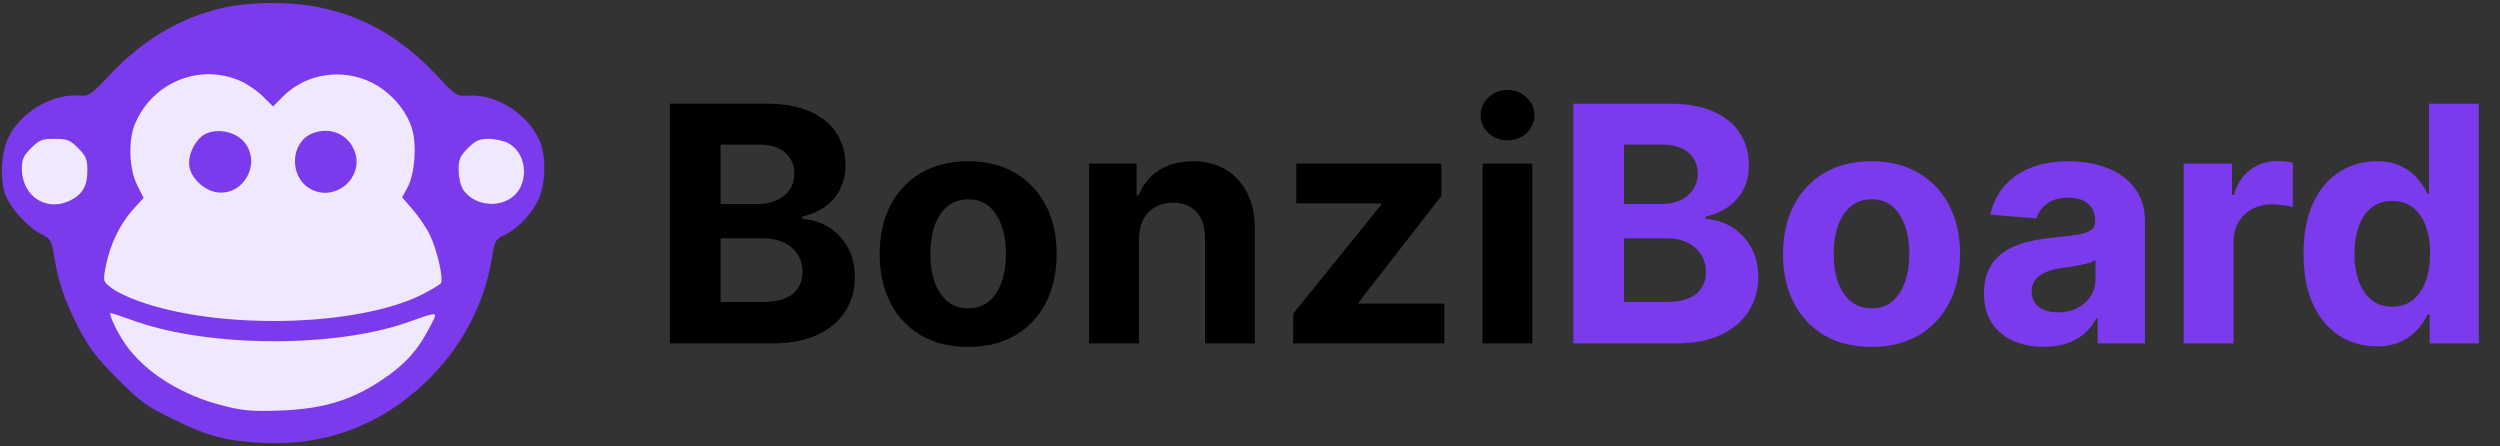 <svg width="728" height="130" viewBox="0 0 728 130" fill="none" xmlns="http://www.w3.org/2000/svg">
<rect x="0" y="0" width="728" height="130" fill="#333333" stroke="none"/>
<path d="M195.068 100V30.182H223.023C228.159 30.182 232.443 30.943 235.875 32.466C239.307 33.989 241.886 36.102 243.614 38.807C245.341 41.489 246.205 44.58 246.205 48.08C246.205 50.807 245.659 53.205 244.568 55.273C243.477 57.318 241.977 59 240.068 60.318C238.182 61.614 236.023 62.534 233.591 63.08V63.761C236.25 63.875 238.739 64.625 241.057 66.011C243.398 67.398 245.295 69.341 246.75 71.841C248.205 74.318 248.932 77.273 248.932 80.704C248.932 84.409 248.011 87.716 246.17 90.625C244.352 93.511 241.659 95.796 238.091 97.477C234.523 99.159 230.125 100 224.898 100H195.068ZM209.83 87.932H221.864C225.977 87.932 228.977 87.148 230.864 85.579C232.75 83.989 233.693 81.875 233.693 79.239C233.693 77.307 233.227 75.602 232.295 74.125C231.364 72.648 230.034 71.489 228.307 70.648C226.602 69.807 224.568 69.386 222.205 69.386H209.83V87.932ZM209.83 59.398H220.773C222.795 59.398 224.591 59.045 226.159 58.341C227.75 57.614 229 56.591 229.909 55.273C230.841 53.955 231.307 52.375 231.307 50.534C231.307 48.011 230.409 45.977 228.614 44.432C226.841 42.886 224.318 42.114 221.045 42.114H209.83V59.398ZM281.923 101.023C276.628 101.023 272.048 99.898 268.185 97.648C264.344 95.375 261.378 92.216 259.287 88.171C257.196 84.102 256.151 79.386 256.151 74.023C256.151 68.614 257.196 63.886 259.287 59.841C261.378 55.773 264.344 52.614 268.185 50.364C272.048 48.091 276.628 46.955 281.923 46.955C287.219 46.955 291.787 48.091 295.628 50.364C299.491 52.614 302.469 55.773 304.56 59.841C306.651 63.886 307.696 68.614 307.696 74.023C307.696 79.386 306.651 84.102 304.56 88.171C302.469 92.216 299.491 95.375 295.628 97.648C291.787 99.898 287.219 101.023 281.923 101.023ZM281.991 89.773C284.401 89.773 286.412 89.091 288.026 87.727C289.639 86.341 290.855 84.454 291.673 82.068C292.514 79.682 292.935 76.966 292.935 73.921C292.935 70.875 292.514 68.159 291.673 65.773C290.855 63.386 289.639 61.5 288.026 60.114C286.412 58.727 284.401 58.034 281.991 58.034C279.56 58.034 277.514 58.727 275.855 60.114C274.219 61.5 272.98 63.386 272.139 65.773C271.321 68.159 270.912 70.875 270.912 73.921C270.912 76.966 271.321 79.682 272.139 82.068C272.98 84.454 274.219 86.341 275.855 87.727C277.514 89.091 279.56 89.773 281.991 89.773ZM331.662 69.727V100H317.139V47.636H330.98V56.875H331.594C332.753 53.83 334.696 51.42 337.423 49.648C340.151 47.852 343.457 46.955 347.344 46.955C350.98 46.955 354.151 47.75 356.855 49.341C359.56 50.932 361.662 53.205 363.162 56.159C364.662 59.091 365.412 62.591 365.412 66.659V100H350.889V69.25C350.912 66.046 350.094 63.545 348.435 61.75C346.776 59.932 344.491 59.023 341.582 59.023C339.628 59.023 337.901 59.443 336.401 60.284C334.923 61.125 333.764 62.352 332.923 63.966C332.105 65.557 331.685 67.477 331.662 69.727ZM376.585 100V91.341L402.222 59.602V59.227H377.472V47.636H419.71V57.08L395.642 88.034V88.409H420.597V100H376.585ZM431.702 100V47.636H446.224V100H431.702ZM438.997 40.886C436.838 40.886 434.986 40.17 433.44 38.739C431.918 37.284 431.156 35.545 431.156 33.523C431.156 31.523 431.918 29.807 433.44 28.375C434.986 26.921 436.838 26.193 438.997 26.193C441.156 26.193 442.997 26.921 444.52 28.375C446.065 29.807 446.838 31.523 446.838 33.523C446.838 35.545 446.065 37.284 444.52 38.739C442.997 40.17 441.156 40.886 438.997 40.886Z" fill="black"/>
<path d="M458.131 100V30.182H486.085C491.222 30.182 495.506 30.943 498.938 32.466C502.369 33.989 504.949 36.102 506.676 38.807C508.403 41.489 509.267 44.58 509.267 48.08C509.267 50.807 508.722 53.205 507.631 55.273C506.54 57.318 505.04 59 503.131 60.318C501.244 61.614 499.085 62.534 496.653 63.08V63.761C499.313 63.875 501.801 64.625 504.119 66.011C506.46 67.398 508.358 69.341 509.812 71.841C511.267 74.318 511.994 77.273 511.994 80.704C511.994 84.409 511.074 87.716 509.233 90.625C507.415 93.511 504.722 95.796 501.153 97.477C497.585 99.159 493.188 100 487.96 100H458.131ZM472.892 87.932H484.926C489.04 87.932 492.04 87.148 493.926 85.579C495.813 83.989 496.756 81.875 496.756 79.239C496.756 77.307 496.29 75.602 495.358 74.125C494.426 72.648 493.097 71.489 491.369 70.648C489.665 69.807 487.631 69.386 485.267 69.386H472.892V87.932ZM472.892 59.398H483.835C485.858 59.398 487.653 59.045 489.222 58.341C490.813 57.614 492.063 56.591 492.972 55.273C493.903 53.955 494.369 52.375 494.369 50.534C494.369 48.011 493.472 45.977 491.676 44.432C489.903 42.886 487.381 42.114 484.108 42.114H472.892V59.398ZM544.986 101.023C539.69 101.023 535.111 99.898 531.247 97.648C527.406 95.375 524.44 92.216 522.349 88.171C520.259 84.102 519.213 79.386 519.213 74.023C519.213 68.614 520.259 63.886 522.349 59.841C524.44 55.773 527.406 52.614 531.247 50.364C535.111 48.091 539.69 46.955 544.986 46.955C550.281 46.955 554.849 48.091 558.69 50.364C562.554 52.614 565.531 55.773 567.622 59.841C569.713 63.886 570.759 68.614 570.759 74.023C570.759 79.386 569.713 84.102 567.622 88.171C565.531 92.216 562.554 95.375 558.69 97.648C554.849 99.898 550.281 101.023 544.986 101.023ZM545.054 89.773C547.463 89.773 549.474 89.091 551.088 87.727C552.702 86.341 553.918 84.454 554.736 82.068C555.577 79.682 555.997 76.966 555.997 73.921C555.997 70.875 555.577 68.159 554.736 65.773C553.918 63.386 552.702 61.5 551.088 60.114C549.474 58.727 547.463 58.034 545.054 58.034C542.622 58.034 540.577 58.727 538.918 60.114C537.281 61.5 536.043 63.386 535.202 65.773C534.384 68.159 533.974 70.875 533.974 73.921C533.974 76.966 534.384 79.682 535.202 82.068C536.043 84.454 537.281 86.341 538.918 87.727C540.577 89.091 542.622 89.773 545.054 89.773ZM595.134 100.989C591.793 100.989 588.815 100.409 586.202 99.25C583.588 98.068 581.52 96.329 579.997 94.034C578.497 91.716 577.747 88.829 577.747 85.375C577.747 82.466 578.281 80.023 579.349 78.046C580.418 76.068 581.872 74.477 583.713 73.273C585.554 72.068 587.645 71.159 589.986 70.546C592.349 69.932 594.827 69.5 597.418 69.25C600.463 68.932 602.918 68.636 604.781 68.364C606.645 68.068 607.997 67.636 608.838 67.068C609.679 66.5 610.099 65.659 610.099 64.546V64.341C610.099 62.182 609.418 60.511 608.054 59.33C606.713 58.148 604.804 57.557 602.327 57.557C599.713 57.557 597.634 58.136 596.088 59.295C594.543 60.432 593.52 61.864 593.02 63.591L579.588 62.5C580.27 59.318 581.611 56.568 583.611 54.25C585.611 51.909 588.19 50.114 591.349 48.864C594.531 47.591 598.213 46.955 602.395 46.955C605.304 46.955 608.088 47.295 610.747 47.977C613.429 48.659 615.804 49.716 617.872 51.148C619.963 52.58 621.611 54.42 622.815 56.67C624.02 58.898 624.622 61.568 624.622 64.682V100H610.849V92.739H610.44C609.599 94.375 608.474 95.818 607.065 97.068C605.656 98.296 603.963 99.261 601.986 99.966C600.009 100.648 597.724 100.989 595.134 100.989ZM599.293 90.966C601.429 90.966 603.315 90.546 604.952 89.704C606.588 88.841 607.872 87.682 608.804 86.227C609.736 84.773 610.202 83.125 610.202 81.284V75.727C609.747 76.023 609.122 76.296 608.327 76.546C607.554 76.773 606.679 76.989 605.702 77.193C604.724 77.375 603.747 77.546 602.77 77.704C601.793 77.841 600.906 77.966 600.111 78.079C598.406 78.329 596.918 78.727 595.645 79.273C594.372 79.818 593.384 80.557 592.679 81.489C591.974 82.398 591.622 83.534 591.622 84.898C591.622 86.875 592.338 88.386 593.77 89.432C595.224 90.454 597.065 90.966 599.293 90.966ZM635.889 100V47.636H649.969V56.773H650.514C651.469 53.523 653.071 51.068 655.321 49.409C657.571 47.727 660.162 46.886 663.094 46.886C663.821 46.886 664.605 46.932 665.446 47.023C666.287 47.114 667.026 47.239 667.662 47.398V60.284C666.98 60.08 666.037 59.898 664.832 59.739C663.628 59.58 662.526 59.5 661.526 59.5C659.389 59.5 657.48 59.966 655.798 60.898C654.139 61.807 652.821 63.08 651.844 64.716C650.889 66.352 650.412 68.239 650.412 70.375V100H635.889ZM692.028 100.852C688.051 100.852 684.449 99.829 681.222 97.784C678.017 95.716 675.472 92.682 673.585 88.682C671.722 84.659 670.79 79.727 670.79 73.886C670.79 67.886 671.756 62.898 673.688 58.92C675.619 54.92 678.188 51.932 681.392 49.955C684.619 47.955 688.153 46.955 691.994 46.955C694.926 46.955 697.369 47.455 699.324 48.455C701.301 49.432 702.892 50.659 704.097 52.136C705.324 53.591 706.256 55.023 706.892 56.432H707.335V30.182H721.824V100H707.506V91.614H706.892C706.21 93.068 705.244 94.511 703.994 95.943C702.767 97.352 701.165 98.523 699.188 99.454C697.233 100.386 694.847 100.852 692.028 100.852ZM696.631 89.296C698.972 89.296 700.949 88.659 702.562 87.386C704.199 86.091 705.449 84.284 706.312 81.966C707.199 79.648 707.642 76.932 707.642 73.818C707.642 70.704 707.21 68 706.347 65.704C705.483 63.409 704.233 61.636 702.597 60.386C700.96 59.136 698.972 58.511 696.631 58.511C694.244 58.511 692.233 59.159 690.597 60.455C688.96 61.75 687.722 63.545 686.881 65.841C686.04 68.136 685.619 70.796 685.619 73.818C685.619 76.864 686.04 79.557 686.881 81.898C687.744 84.216 688.983 86.034 690.597 87.352C692.233 88.648 694.244 89.296 696.631 89.296Z" fill="#7C3AED"/>
<g clip-path="url(#clip0_1_19)">
<path d="M12.819 35.671L4.472 46.075L6.261 60.046L22.061 69.855V82.637L35.477 108.498L75.724 125.145L112.989 116.822L134.753 92.149L138.628 64.207L154.727 60.046V46.075L147.87 37.454L125.213 29.131L92.419 14.863H59.923C58.254 14.863 40.545 25.762 31.899 31.212L12.819 35.671Z" fill="#F0E8FF" stroke="black"/>
<path d="M65.906 2.061C53.185 4.756 41.817 11.335 32.197 21.561C26.394 27.744 25.917 28.061 22.976 27.823C15.025 27.268 5.883 32.738 2.385 40.189C0.318 44.628 -0.08 51.921 1.51 56.598C2.862 60.402 8.029 66.189 12.005 68.171C14.787 69.598 15.025 69.994 15.82 75.067C17.172 82.677 18.762 87.354 22.896 95.518C25.917 101.305 27.984 104.079 34.185 110.262C40.863 117 42.691 118.348 50.085 121.915C60.42 126.988 65.667 128.415 76.32 128.97C94.446 129.921 110.585 123.976 123.702 111.53C134.037 101.78 140.954 88.939 143.18 75.463C144.054 69.994 144.292 69.677 146.916 68.409C150.812 66.585 154.945 62.226 156.854 57.945C158.921 53.506 159.079 45.421 157.172 41.061C153.833 33.293 144.69 27.427 136.661 27.823C132.924 28.061 132.924 28.061 126.802 21.561C113.526 7.451 97.865 0.713 78.944 0.872C74.65 0.872 68.767 1.427 65.906 2.061ZM70.119 23.622C72.106 24.494 74.969 26.476 76.558 28.061L79.5 30.994L82.442 28.061C89.199 21.323 99.772 19.738 108.518 24.177C113.924 26.951 118.535 32.342 120.045 37.732C121.396 42.488 120.76 50.494 118.773 54.378L117.104 57.469L120.125 60.957C121.794 62.86 124.1 66.189 125.213 68.488C127.28 72.768 129.188 81.091 128.393 82.439C128.075 82.915 125.689 84.341 123.066 85.689C104.065 95.281 63.203 96.152 39.909 87.512C36.968 86.482 33.469 84.738 32.277 83.707C29.971 81.884 29.971 81.884 30.846 77.287C32.118 71.104 34.901 65.317 38.637 61.116L41.817 57.628L39.909 53.823C37.603 49.305 37.285 40.823 39.273 36.146C44.361 23.939 58.194 18.311 70.119 23.622ZM22.737 43.122C25.043 45.421 25.44 46.372 25.44 49.701C25.44 54.061 24.088 56.518 20.67 58.262C13.674 61.908 6.36 57.232 6.36 49.067C6.36 46.451 6.837 45.342 9.063 43.122C11.448 40.744 12.243 40.427 15.9 40.427C19.557 40.427 20.352 40.744 22.737 43.122ZM147.87 41.616C152.243 43.835 153.912 49.939 151.448 54.695C148.347 60.719 138.728 60.957 134.832 55.171C134.117 54.061 133.56 51.604 133.56 49.463C133.56 46.372 133.958 45.421 136.263 43.122C138.489 40.902 139.602 40.427 142.226 40.427C144.054 40.427 146.598 40.982 147.87 41.616ZM39.591 93.616C61.215 101.146 97.228 101.305 118.455 93.933C128.233 90.524 127.677 90.366 124.974 95.598C121.635 102.018 117.819 106.299 111.062 110.738C102.396 116.524 94.128 119.061 81.885 119.537C73.458 119.854 70.835 119.616 65.19 118.189C52.947 115.177 42.135 108.36 36.49 100.195C33.947 96.549 31.482 91.159 32.277 91.159C32.516 91.159 35.855 92.268 39.591 93.616Z" fill="#7C3AED"/>
<path d="M59.545 39.158C56.684 40.823 54.537 45.421 55.173 48.671C55.809 52 59.466 55.408 62.964 55.963C70.993 57.311 76.4 47.244 70.914 41.14C68.29 38.207 62.964 37.256 59.545 39.158Z" fill="#7C3AED"/>
<path d="M90.948 38.842C84.668 41.378 84.111 51.049 89.994 54.774C97.546 59.451 106.768 51.287 102.952 43.281C100.806 38.762 95.718 36.939 90.948 38.842Z" fill="#7C3AED"/>
</g>
<defs>
<clipPath id="clip0_1_19">
<rect width="159" height="130" fill="white"/>
</clipPath>
</defs>
</svg>
